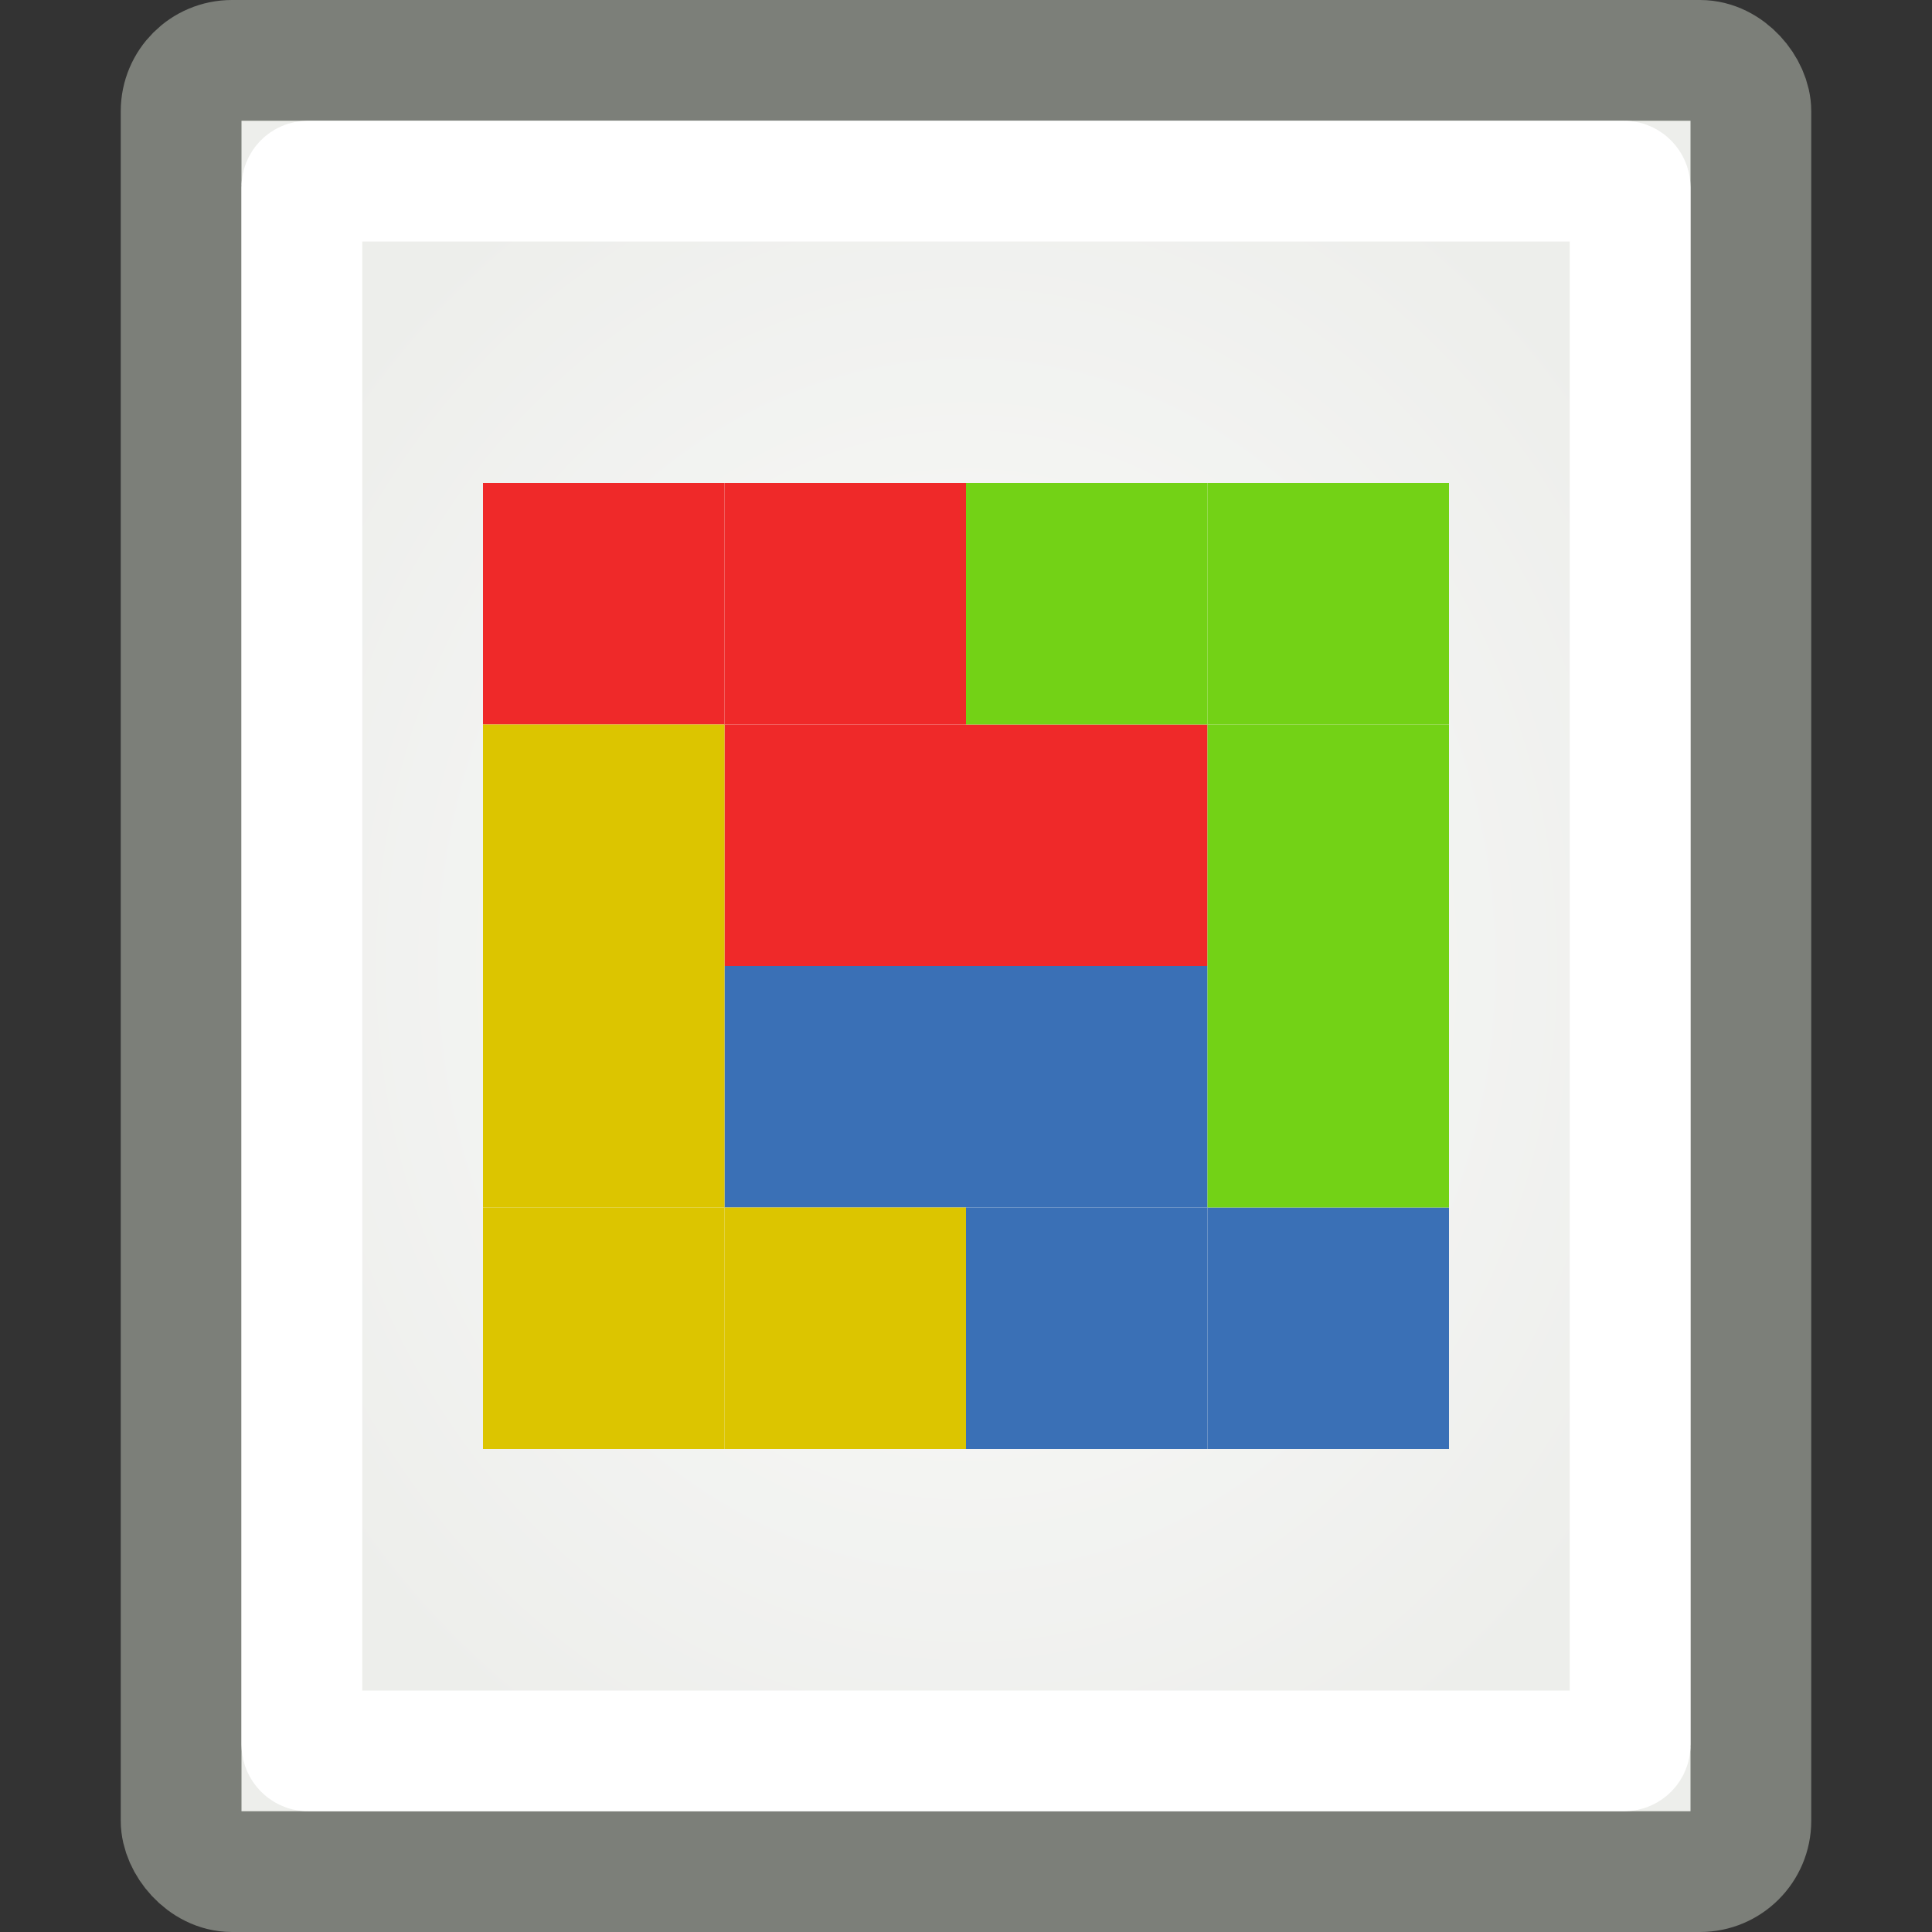 <?xml version="1.0" encoding="UTF-8" standalone="no"?>
<!-- Created with Inkscape (http://www.inkscape.org/) -->

<svg
   xmlns:dc="http://purl.org/dc/elements/1.1/"
   xmlns:cc="http://creativecommons.org/ns#"
   xmlns:rdf="http://www.w3.org/1999/02/22-rdf-syntax-ns#"
   xmlns:svg="http://www.w3.org/2000/svg"
   xmlns="http://www.w3.org/2000/svg"
   xmlns:xlink="http://www.w3.org/1999/xlink"
   xmlns:sodipodi="http://sodipodi.sourceforge.net/DTD/sodipodi-0.dtd"
   xmlns:inkscape="http://www.inkscape.org/namespaces/inkscape"
   inkscape:export-ydpi="90"
   inkscape:export-xdpi="90"
   inkscape:export-filename="/home/markus/scratch/pentobi/data/application-x-blokus-sgf16.png"
   sodipodi:docname="application-x-blokus-sgf16.svg"
   inkscape:version="0.48.3.1 r9886"
   sodipodi:version="0.32"
   id="svg249"
   height="16"
   width="16"
   inkscape:output_extension="org.inkscape.output.svg.inkscape"
   version="1.1">
  <rect width="100%" height="100%" fill="#333333" stroke="none"/>
  <defs
     id="defs3">
    <linearGradient
       id="linearGradient6938">
      <stop
         style="stop-color:#4079c3;stop-opacity:1;"
         offset="0"
         id="stop6940" />
      <stop
         style="stop-color:#3465a4;stop-opacity:1;"
         offset="1"
         id="stop6942" />
    </linearGradient>
    <linearGradient
       id="linearGradient6930">
      <stop
         style="stop-color:#87abd9;stop-opacity:1;"
         offset="0"
         id="stop6932" />
      <stop
         style="stop-color:#3c75bd;stop-opacity:1;"
         offset="1"
         id="stop6934" />
    </linearGradient>
    <linearGradient
       id="linearGradient6858">
      <stop
         style="stop-color:#ffe613;stop-opacity:1;"
         offset="0"
         id="stop6860" />
      <stop
         style="stop-color:#e8cf00;stop-opacity:1;"
         offset="1"
         id="stop6862" />
    </linearGradient>
    <linearGradient
       id="linearGradient6850">
      <stop
         style="stop-color:#fdf39b;stop-opacity:1;"
         offset="0"
         id="stop6852" />
      <stop
         style="stop-color:#fce636;stop-opacity:1;"
         offset="1"
         id="stop6854" />
    </linearGradient>
    <linearGradient
       id="linearGradient6790">
      <stop
         style="stop-color:#9eed51;stop-opacity:1;"
         offset="0"
         id="stop6792" />
      <stop
         style="stop-color:#73d216;stop-opacity:0.969;"
         offset="1"
         id="stop6794" />
    </linearGradient>
    <linearGradient
       id="linearGradient4018">
      <stop
         style="stop-color:#f3f4f3;stop-opacity:1;"
         offset="0"
         id="stop4020" />
      <stop
         style="stop-color:#555753;stop-opacity:1;"
         offset="1"
         id="stop4022" />
    </linearGradient>
    <linearGradient
       id="linearGradient4010">
      <stop
         style="stop-color:#fbfbfb;stop-opacity:1;"
         offset="0"
         id="stop4012" />
      <stop
         style="stop-color:#edeeeb;stop-opacity:1;"
         offset="1"
         id="stop4014" />
    </linearGradient>
    <linearGradient
       id="linearGradient3997">
      <stop
         style="stop-color:#ffffff;stop-opacity:1;"
         offset="0"
         id="stop3999" />
      <stop
         style="stop-color:#ececea;stop-opacity:1;"
         offset="1"
         id="stop4001" />
    </linearGradient>
    <inkscape:perspective
       sodipodi:type="inkscape:persp3d"
       inkscape:vp_x="0 : 24 : 1"
       inkscape:vp_y="0 : 1000 : 0"
       inkscape:vp_z="48 : 24 : 1"
       inkscape:persp3d-origin="24 : 16 : 1"
       id="perspective76" />
    <linearGradient
       id="linearGradient5048">
      <stop
         style="stop-color:black;stop-opacity:0;"
         offset="0"
         id="stop5050" />
      <stop
         id="stop5056"
         offset="0.5"
         style="stop-color:black;stop-opacity:1;" />
      <stop
         style="stop-color:black;stop-opacity:0;"
         offset="1"
         id="stop5052" />
    </linearGradient>
    <linearGradient
       inkscape:collect="always"
       id="linearGradient3082">
      <stop
         style="stop-color:#ffffff;stop-opacity:1;"
         offset="0"
         id="stop3084" />
      <stop
         style="stop-color:#ffffff;stop-opacity:0;"
         offset="1"
         id="stop3086" />
    </linearGradient>
    <linearGradient
       id="aigrd1"
       gradientUnits="userSpaceOnUse"
       x1="99.777"
       y1="15.424"
       x2="153"
       y2="248.631">
      <stop
         offset="0"
         style="stop-color:#464646;stop-opacity:1"
         id="stop53300" />
      <stop
         offset="1"
         style="stop-color:#cdcdcd;stop-opacity:1"
         id="stop53302" />
    </linearGradient>
    <linearGradient
       inkscape:collect="always"
       id="linearGradient4542">
      <stop
         style="stop-color:#000000;stop-opacity:1;"
         offset="0"
         id="stop4544" />
      <stop
         style="stop-color:#000000;stop-opacity:0;"
         offset="1"
         id="stop4546" />
    </linearGradient>
    <linearGradient
       id="linearGradient15662">
      <stop
         id="stop15664"
         offset="0"
         style="stop-color:#ffffff;stop-opacity:1;" />
      <stop
         id="stop15666"
         offset="1"
         style="stop-color:#f8f8f8;stop-opacity:1;" />
    </linearGradient>
    <radialGradient
       id="aigrd3"
       cx="20.892"
       cy="64.568"
       r="5.257"
       fx="20.892"
       fy="64.568"
       gradientUnits="userSpaceOnUse">
      <stop
         offset="0"
         style="stop-color:#F0F0F0"
         id="stop15573" />
      <stop
         offset="1"
         style="stop-color:#9a9a9a;stop-opacity:1;"
         id="stop15575" />
    </radialGradient>
    <radialGradient
       id="aigrd2"
       cx="20.892"
       cy="114.568"
       r="5.256"
       fx="20.892"
       fy="114.568"
       gradientUnits="userSpaceOnUse">
      <stop
         offset="0"
         style="stop-color:#F0F0F0"
         id="stop15566" />
      <stop
         offset="1"
         style="stop-color:#9a9a9a;stop-opacity:1;"
         id="stop15568" />
    </radialGradient>
    <linearGradient
       id="linearGradient269">
      <stop
         id="stop270"
         offset="0"
         style="stop-color:#b8b8b8;stop-opacity:1;" />
      <stop
         id="stop271"
         offset="1"
         style="stop-color:#4c4c4c;stop-opacity:1;" />
    </linearGradient>
    <linearGradient
       id="linearGradient259">
      <stop
         id="stop260"
         offset="0"
         style="stop-color:#3465a4;stop-opacity:1" />
      <stop
         id="stop261"
         offset="1"
         style="stop-color:#bbbbbb;stop-opacity:1;" />
    </linearGradient>
    <radialGradient
       r="5.256"
       fy="114.568"
       fx="20.892"
       cy="114.568"
       cx="20.892"
       gradientTransform="matrix(0.23,0,0,0.23,4.614,3.98)"
       gradientUnits="userSpaceOnUse"
       id="radialGradient2283"
       xlink:href="#aigrd2"
       inkscape:collect="always" />
    <radialGradient
       r="5.257"
       fy="64.568"
       fx="20.892"
       cy="64.568"
       cx="20.892"
       gradientTransform="matrix(0.23,0,0,0.23,4.614,3.98)"
       gradientUnits="userSpaceOnUse"
       id="radialGradient2285"
       xlink:href="#aigrd3"
       inkscape:collect="always" />
    <radialGradient
       inkscape:collect="always"
       xlink:href="#linearGradient4542"
       id="radialGradient4548"
       cx="24.307"
       cy="42.078"
       fx="24.307"
       fy="42.078"
       r="15.822"
       gradientTransform="matrix(1,0,0,0.285,0,30.089)"
       gradientUnits="userSpaceOnUse" />
    <linearGradient
       inkscape:collect="always"
       xlink:href="#aigrd1"
       id="linearGradient2193"
       gradientUnits="userSpaceOnUse"
       gradientTransform="matrix(0.201,0,0,0.201,25.333,3.157)"
       x1="99.777"
       y1="15.424"
       x2="153"
       y2="248.631" />
    <linearGradient
       inkscape:collect="always"
       xlink:href="#linearGradient3082"
       id="linearGradient3088"
       x1="44.593"
       y1="9.912"
       x2="65.863"
       y2="43.317"
       gradientUnits="userSpaceOnUse" />
    <linearGradient
       id="linearGradient3793">
      <stop
         style="stop-color:#2a5183;stop-opacity:1;"
         offset="0"
         id="stop3795" />
      <stop
         style="stop-color:#6f99d0;stop-opacity:1;"
         offset="1"
         id="stop3797" />
    </linearGradient>
    <linearGradient
       id="linearGradient3783">
      <stop
         style="stop-color:#3465a4;stop-opacity:1;"
         offset="0"
         id="stop3785" />
      <stop
         style="stop-color:#608fcd;stop-opacity:1;"
         offset="1"
         id="stop3787" />
    </linearGradient>
    <linearGradient
       id="linearGradient3893">
      <stop
         style="stop-color:#d21010;stop-opacity:1;"
         offset="0"
         id="stop3895" />
      <stop
         style="stop-color:#f25656;stop-opacity:1;"
         offset="1"
         id="stop3897" />
    </linearGradient>
    <linearGradient
       id="linearGradient3885">
      <stop
         style="stop-color:#ee1d1d;stop-opacity:1;"
         offset="0"
         id="stop3887" />
      <stop
         style="stop-color:#f36363;stop-opacity:1;"
         offset="1"
         id="stop3889" />
    </linearGradient>
    <linearGradient
       id="linearGradient4009">
      <stop
         style="stop-color:#58a011;stop-opacity:1;"
         offset="0"
         id="stop4011" />
      <stop
         style="stop-color:#6ec815;stop-opacity:1;"
         offset="1"
         id="stop4013" />
    </linearGradient>
    <linearGradient
       id="linearGradient4001">
      <stop
         style="stop-color:#65b913;stop-opacity:1;"
         offset="0"
         id="stop4003" />
      <stop
         style="stop-color:#9eed51;stop-opacity:1;"
         offset="1"
         id="stop4005" />
    </linearGradient>
    <linearGradient
       id="linearGradient3810">
      <stop
         style="stop-color:#2a5183;stop-opacity:1;"
         offset="0"
         id="stop3812" />
      <stop
         style="stop-color:#6f99d0;stop-opacity:1;"
         offset="1"
         id="stop3814" />
    </linearGradient>
    <linearGradient
       id="linearGradient3817">
      <stop
         style="stop-color:#3465a4;stop-opacity:1;"
         offset="0"
         id="stop3819" />
      <stop
         style="stop-color:#608fcd;stop-opacity:1;"
         offset="1"
         id="stop3821" />
    </linearGradient>
    <linearGradient
       id="linearGradient3824">
      <stop
         style="stop-color:#2a5183;stop-opacity:1;"
         offset="0"
         id="stop3826" />
      <stop
         style="stop-color:#6f99d0;stop-opacity:1;"
         offset="1"
         id="stop3828" />
    </linearGradient>
    <linearGradient
       id="linearGradient3831">
      <stop
         style="stop-color:#3465a4;stop-opacity:1;"
         offset="0"
         id="stop3833" />
      <stop
         style="stop-color:#608fcd;stop-opacity:1;"
         offset="1"
         id="stop3835" />
    </linearGradient>
    <linearGradient
       id="linearGradient3838">
      <stop
         style="stop-color:#2a5183;stop-opacity:1;"
         offset="0"
         id="stop3840" />
      <stop
         style="stop-color:#6f99d0;stop-opacity:1;"
         offset="1"
         id="stop3842" />
    </linearGradient>
    <linearGradient
       id="linearGradient3845">
      <stop
         style="stop-color:#3465a4;stop-opacity:1;"
         offset="0"
         id="stop3847" />
      <stop
         style="stop-color:#608fcd;stop-opacity:1;"
         offset="1"
         id="stop3849" />
    </linearGradient>
    <linearGradient
       id="linearGradient3852">
      <stop
         style="stop-color:#d21010;stop-opacity:1;"
         offset="0"
         id="stop3854" />
      <stop
         style="stop-color:#f25656;stop-opacity:1;"
         offset="1"
         id="stop3856" />
    </linearGradient>
    <linearGradient
       id="linearGradient3859">
      <stop
         style="stop-color:#ee1d1d;stop-opacity:1;"
         offset="0"
         id="stop3861" />
      <stop
         style="stop-color:#f36363;stop-opacity:1;"
         offset="1"
         id="stop3863" />
    </linearGradient>
    <linearGradient
       id="linearGradient3866">
      <stop
         style="stop-color:#d21010;stop-opacity:1;"
         offset="0"
         id="stop3868" />
      <stop
         style="stop-color:#f25656;stop-opacity:1;"
         offset="1"
         id="stop3870" />
    </linearGradient>
    <linearGradient
       id="linearGradient3873">
      <stop
         style="stop-color:#ee1d1d;stop-opacity:1;"
         offset="0"
         id="stop3875" />
      <stop
         style="stop-color:#f36363;stop-opacity:1;"
         offset="1"
         id="stop3877" />
    </linearGradient>
    <linearGradient
       id="linearGradient3880">
      <stop
         style="stop-color:#d21010;stop-opacity:1;"
         offset="0"
         id="stop3882" />
      <stop
         style="stop-color:#f25656;stop-opacity:1;"
         offset="1"
         id="stop3884" />
    </linearGradient>
    <linearGradient
       id="linearGradient3887">
      <stop
         style="stop-color:#ee1d1d;stop-opacity:1;"
         offset="0"
         id="stop3890" />
      <stop
         style="stop-color:#f36363;stop-opacity:1;"
         offset="1"
         id="stop3892" />
    </linearGradient>
    <linearGradient
       id="linearGradient3960">
      <stop
         style="stop-color:#ccb600;stop-opacity:1;"
         offset="0"
         id="stop3962" />
      <stop
         style="stop-color:#fae000;stop-opacity:1;"
         offset="1"
         id="stop3964" />
    </linearGradient>
    <linearGradient
       id="linearGradient3952">
      <stop
         style="stop-color:#e4cc00;stop-opacity:1;"
         offset="0"
         id="stop3954" />
      <stop
         style="stop-color:#fff283;stop-opacity:1;"
         offset="1"
         id="stop3956" />
    </linearGradient>
    <linearGradient
       id="linearGradient3903">
      <stop
         style="stop-color:#ccb600;stop-opacity:1;"
         offset="0"
         id="stop3905" />
      <stop
         style="stop-color:#fae000;stop-opacity:1;"
         offset="1"
         id="stop3907" />
    </linearGradient>
    <linearGradient
       id="linearGradient3910">
      <stop
         style="stop-color:#e4cc00;stop-opacity:1;"
         offset="0"
         id="stop3912" />
      <stop
         style="stop-color:#fff283;stop-opacity:1;"
         offset="1"
         id="stop3914" />
    </linearGradient>
    <linearGradient
       id="linearGradient3917">
      <stop
         style="stop-color:#ccb600;stop-opacity:1;"
         offset="0"
         id="stop3919" />
      <stop
         style="stop-color:#fae000;stop-opacity:1;"
         offset="1"
         id="stop3921" />
    </linearGradient>
    <linearGradient
       id="linearGradient3924">
      <stop
         style="stop-color:#e4cc00;stop-opacity:1;"
         offset="0"
         id="stop3926" />
      <stop
         style="stop-color:#fff283;stop-opacity:1;"
         offset="1"
         id="stop3928" />
    </linearGradient>
    <linearGradient
       id="linearGradient3931">
      <stop
         style="stop-color:#ccb600;stop-opacity:1;"
         offset="0"
         id="stop3933" />
      <stop
         style="stop-color:#fae000;stop-opacity:1;"
         offset="1"
         id="stop3935" />
    </linearGradient>
    <linearGradient
       id="linearGradient3938">
      <stop
         style="stop-color:#e4cc00;stop-opacity:1;"
         offset="0"
         id="stop3940" />
      <stop
         style="stop-color:#fff283;stop-opacity:1;"
         offset="1"
         id="stop3942" />
    </linearGradient>
    <linearGradient
       id="linearGradient3945">
      <stop
         style="stop-color:#58a011;stop-opacity:1;"
         offset="0"
         id="stop3947" />
      <stop
         style="stop-color:#6ec815;stop-opacity:1;"
         offset="1"
         id="stop3949" />
    </linearGradient>
    <linearGradient
       id="linearGradient3953">
      <stop
         style="stop-color:#65b913;stop-opacity:1;"
         offset="0"
         id="stop3955" />
      <stop
         style="stop-color:#9eed51;stop-opacity:1;"
         offset="1"
         id="stop3957" />
    </linearGradient>
    <linearGradient
       id="linearGradient3961">
      <stop
         style="stop-color:#58a011;stop-opacity:1;"
         offset="0"
         id="stop3963" />
      <stop
         style="stop-color:#6ec815;stop-opacity:1;"
         offset="1"
         id="stop3965" />
    </linearGradient>
    <linearGradient
       id="linearGradient3968">
      <stop
         style="stop-color:#65b913;stop-opacity:1;"
         offset="0"
         id="stop3970" />
      <stop
         style="stop-color:#9eed51;stop-opacity:1;"
         offset="1"
         id="stop3972" />
    </linearGradient>
    <linearGradient
       id="linearGradient3975">
      <stop
         style="stop-color:#58a011;stop-opacity:1;"
         offset="0"
         id="stop3977" />
      <stop
         style="stop-color:#6ec815;stop-opacity:1;"
         offset="1"
         id="stop3979" />
    </linearGradient>
    <linearGradient
       id="linearGradient3982">
      <stop
         style="stop-color:#65b913;stop-opacity:1;"
         offset="0"
         id="stop3984" />
      <stop
         style="stop-color:#9eed51;stop-opacity:1;"
         offset="1"
         id="stop3986" />
    </linearGradient>
    <radialGradient
       inkscape:collect="always"
       xlink:href="#linearGradient4010"
       id="radialGradient4016"
       cx="24.041"
       cy="24.107"
       fx="24.041"
       fy="24.107"
       r="17.938"
       gradientTransform="matrix(0.373,0,0,0.428,-0.962,29.674)"
       gradientUnits="userSpaceOnUse" />
    <linearGradient
       id="linearGradient3893-3">
      <stop
         style="stop-color:#d21010;stop-opacity:1;"
         offset="0"
         id="stop3895-3" />
      <stop
         style="stop-color:#f25656;stop-opacity:1;"
         offset="1"
         id="stop3897-0" />
    </linearGradient>
    <linearGradient
       inkscape:collect="always"
       xlink:href="#linearGradient3885-4"
       id="linearGradient4793"
       gradientUnits="userSpaceOnUse"
       x1="-9.969"
       y1="39.718"
       x2="-12.044"
       y2="31.497" />
    <linearGradient
       id="linearGradient3885-4">
      <stop
         style="stop-color:#ee1d1d;stop-opacity:1;"
         offset="0"
         id="stop3887-3" />
      <stop
         style="stop-color:#f36363;stop-opacity:1;"
         offset="1"
         id="stop3889-4" />
    </linearGradient>
    <linearGradient
       id="linearGradient3944">
      <stop
         style="stop-color:#ddc600;stop-opacity:1;"
         offset="0"
         id="stop3946" />
      <stop
         style="stop-color:#ffec46;stop-opacity:0.981;"
         offset="1"
         id="stop3948" />
    </linearGradient>
    <linearGradient
       id="linearGradient3952-2">
      <stop
         style="stop-color:#e4cc00;stop-opacity:1;"
         offset="0"
         id="stop3954-8" />
      <stop
         style="stop-color:#fff283;stop-opacity:1;"
         offset="1"
         id="stop3956-3" />
    </linearGradient>
    <linearGradient
       id="linearGradient5586">
      <stop
         style="stop-color:#ddc600;stop-opacity:1;"
         offset="0"
         id="stop5588" />
      <stop
         style="stop-color:#ffec46;stop-opacity:0.981;"
         offset="1"
         id="stop5590" />
    </linearGradient>
    <linearGradient
       id="linearGradient5593">
      <stop
         style="stop-color:#e4cc00;stop-opacity:1;"
         offset="0"
         id="stop5595" />
      <stop
         style="stop-color:#fff283;stop-opacity:1;"
         offset="1"
         id="stop5597" />
    </linearGradient>
    <linearGradient
       id="linearGradient5600">
      <stop
         style="stop-color:#ddc600;stop-opacity:1;"
         offset="0"
         id="stop5602" />
      <stop
         style="stop-color:#ffec46;stop-opacity:0.981;"
         offset="1"
         id="stop5604" />
    </linearGradient>
    <linearGradient
       id="linearGradient5607">
      <stop
         style="stop-color:#e4cc00;stop-opacity:1;"
         offset="0"
         id="stop5609" />
      <stop
         style="stop-color:#fff283;stop-opacity:1;"
         offset="1"
         id="stop5611" />
    </linearGradient>
    <linearGradient
       id="linearGradient5614">
      <stop
         style="stop-color:#ddc600;stop-opacity:1;"
         offset="0"
         id="stop5616" />
      <stop
         style="stop-color:#ffec46;stop-opacity:0.981;"
         offset="1"
         id="stop5618" />
    </linearGradient>
    <linearGradient
       id="linearGradient5621">
      <stop
         style="stop-color:#e4cc00;stop-opacity:1;"
         offset="0"
         id="stop5623" />
      <stop
         style="stop-color:#fff283;stop-opacity:1;"
         offset="1"
         id="stop5625" />
    </linearGradient>
    <linearGradient
       id="linearGradient6031">
      <stop
         style="stop-color:#ffffff;stop-opacity:0.383;"
         offset="0"
         id="stop6033" />
      <stop
         style="stop-color:#ffffff;stop-opacity:0;"
         offset="1"
         id="stop6035" />
    </linearGradient>
    <linearGradient
       id="linearGradient5632">
      <stop
         style="stop-color:#ffffff;stop-opacity:0.383;"
         offset="0"
         id="stop5634" />
      <stop
         style="stop-color:#ffffff;stop-opacity:0;"
         offset="1"
         id="stop5636" />
    </linearGradient>
    <linearGradient
       id="linearGradient5639">
      <stop
         style="stop-color:#ffffff;stop-opacity:0.383;"
         offset="0"
         id="stop5641" />
      <stop
         style="stop-color:#ffffff;stop-opacity:0;"
         offset="1"
         id="stop5643" />
    </linearGradient>
    <linearGradient
       id="linearGradient5646">
      <stop
         style="stop-color:#ffffff;stop-opacity:0.383;"
         offset="0"
         id="stop5648" />
      <stop
         style="stop-color:#ffffff;stop-opacity:0;"
         offset="1"
         id="stop5650" />
    </linearGradient>
    <linearGradient
       id="linearGradient6123">
      <stop
         style="stop-color:#ffffff;stop-opacity:0.491;"
         offset="0"
         id="stop6125" />
      <stop
         style="stop-color:#ffffff;stop-opacity:0;"
         offset="1"
         id="stop6127" />
    </linearGradient>
    <linearGradient
       id="linearGradient5657">
      <stop
         style="stop-color:#ffffff;stop-opacity:0.491;"
         offset="0"
         id="stop5659" />
      <stop
         style="stop-color:#ffffff;stop-opacity:0;"
         offset="1"
         id="stop5661" />
    </linearGradient>
    <linearGradient
       id="linearGradient5664">
      <stop
         style="stop-color:#ffffff;stop-opacity:0.491;"
         offset="0"
         id="stop5666" />
      <stop
         style="stop-color:#ffffff;stop-opacity:0;"
         offset="1"
         id="stop5668" />
    </linearGradient>
    <linearGradient
       id="linearGradient5671">
      <stop
         style="stop-color:#ffffff;stop-opacity:0.491;"
         offset="0"
         id="stop5673" />
      <stop
         style="stop-color:#ffffff;stop-opacity:0;"
         offset="1"
         id="stop5675" />
    </linearGradient>
    <linearGradient
       id="linearGradient5678">
      <stop
         style="stop-color:#ffffff;stop-opacity:0.383;"
         offset="0"
         id="stop5680" />
      <stop
         style="stop-color:#ffffff;stop-opacity:0;"
         offset="1"
         id="stop5682" />
    </linearGradient>
    <linearGradient
       id="linearGradient5685">
      <stop
         style="stop-color:#ffffff;stop-opacity:0.383;"
         offset="0"
         id="stop5687" />
      <stop
         style="stop-color:#ffffff;stop-opacity:0;"
         offset="1"
         id="stop5689" />
    </linearGradient>
    <linearGradient
       id="linearGradient5692">
      <stop
         style="stop-color:#ffffff;stop-opacity:0.383;"
         offset="0"
         id="stop5694" />
      <stop
         style="stop-color:#ffffff;stop-opacity:0;"
         offset="1"
         id="stop5696" />
    </linearGradient>
    <linearGradient
       id="linearGradient5699">
      <stop
         style="stop-color:#ffffff;stop-opacity:0.383;"
         offset="0"
         id="stop5701" />
      <stop
         style="stop-color:#ffffff;stop-opacity:0;"
         offset="1"
         id="stop5703" />
    </linearGradient>
    <linearGradient
       id="linearGradient3893-9">
      <stop
         style="stop-color:#d21010;stop-opacity:1;"
         offset="0"
         id="stop3895-8" />
      <stop
         style="stop-color:#f25656;stop-opacity:1;"
         offset="1"
         id="stop3897-7" />
    </linearGradient>
    <linearGradient
       inkscape:collect="always"
       xlink:href="#linearGradient3885-6"
       id="linearGradient3461"
       gradientUnits="userSpaceOnUse"
       x1="-9.969"
       y1="39.718"
       x2="-12.044"
       y2="31.497" />
    <linearGradient
       id="linearGradient3885-6">
      <stop
         style="stop-color:#ee1d1d;stop-opacity:1;"
         offset="0"
         id="stop3887-7" />
      <stop
         style="stop-color:#f36363;stop-opacity:1;"
         offset="1"
         id="stop3889-8" />
    </linearGradient>
  </defs>
  <sodipodi:namedview
     inkscape:window-y="24"
     inkscape:window-x="57"
     inkscape:window-height="1026"
     inkscape:window-width="1623"
     inkscape:document-units="px"
     inkscape:grid-bbox="true"
     showgrid="true"
     inkscape:current-layer="layer1"
     inkscape:cy="10.508162"
     inkscape:cx="5.9315509"
     inkscape:zoom="22.627417"
     inkscape:pageshadow="2"
     inkscape:pageopacity="0.0"
     borderopacity="0.255"
     bordercolor="#666666"
     pagecolor="#ffffff"
     id="base"
     inkscape:showpageshadow="false"
     inkscape:window-maximized="1"
     inkscape:snap-global="false">
    <inkscape:grid
       type="xygrid"
       id="grid3227"
       empspacing="5"
       visible="true"
       enabled="true"
       snapvisiblegridlinesonly="true" />
  </sodipodi:namedview>
  <g
     inkscape:groupmode="layer"
     id="layer6"
     inkscape:label="Shadow"
     transform="translate(0,-32)" />
  <g
     style="display:inline"
     inkscape:groupmode="layer"
     inkscape:label="Base"
     id="layer1"
     transform="translate(0,-32)">
    <rect
       style="color:#000000;fill:url(#radialGradient4016);fill-opacity:1;fill-rule:nonzero;stroke:#7c7f79;stroke-width:1;stroke-linecap:round;stroke-linejoin:round;stroke-miterlimit:4;stroke-opacity:1;stroke-dasharray:none;stroke-dashoffset:0;marker:none;visibility:visible;display:block;overflow:visible"
       id="rect15391"
       width="13"
       height="15"
       x="1.5"
       y="32.5"
       ry="0.421" />
    <rect
       style="color:#000000;fill:none;stroke:#ffffff;stroke-width:1;stroke-linecap:round;stroke-linejoin:round;stroke-miterlimit:4;stroke-opacity:1;stroke-dasharray:none;stroke-dashoffset:0;marker:none;visibility:visible;display:block;overflow:visible"
       id="rect15660"
       width="11"
       height="13"
       x="2.5"
       y="33.5"
       ry="0.05"
       rx="0.05" />
    <rect
       style="fill:#3a70b6;fill-opacity:1;fill-rule:evenodd;stroke:none"
       id="rect4186"
       width="2"
       height="2"
       x="10"
       y="42"
       rx="0" />
    <rect
       rx="0"
       y="42"
       x="8"
       height="2"
       width="2"
       id="rect4199"
       style="fill:#3a70b6;fill-opacity:1;fill-rule:evenodd;stroke:none" />
    <rect
       style="fill:#3a70b6;fill-opacity:1;fill-rule:evenodd;stroke:none"
       id="rect4201"
       width="2"
       height="2"
       x="8"
       y="40"
       rx="0" />
    <rect
       rx="0"
       y="40"
       x="6"
       height="2"
       width="2"
       id="rect4203"
       style="fill:#3a70b6;fill-opacity:1;fill-rule:evenodd;stroke:none" />
    <rect
       rx="0"
       y="38"
       x="8"
       height="2"
       width="2"
       id="rect4205"
       style="fill:#ef2929;fill-opacity:1;fill-rule:evenodd;stroke:none" />
    <rect
       style="fill:#ef2929;fill-opacity:1;fill-rule:evenodd;stroke:none"
       id="rect4207"
       width="2"
       height="2"
       x="6"
       y="38"
       rx="0" />
    <rect
       rx="0"
       y="36"
       x="6"
       height="2"
       width="2"
       id="rect4209"
       style="fill:#ef2929;fill-opacity:1;fill-rule:evenodd;stroke:none" />
    <rect
       style="fill:#ef2929;fill-opacity:1;fill-rule:evenodd;stroke:none"
       id="rect4211"
       width="2"
       height="2"
       x="4"
       y="36"
       rx="0" />
    <rect
       style="fill:#73d216;fill-opacity:1;fill-rule:evenodd;stroke:none"
       id="rect4213"
       width="2"
       height="2"
       x="8"
       y="36"
       rx="0" />
    <rect
       rx="0"
       y="36"
       x="10"
       height="2"
       width="2"
       id="rect4215"
       style="fill:#73d216;fill-opacity:1;fill-rule:evenodd;stroke:none" />
    <rect
       style="fill:#73d216;fill-opacity:1;fill-rule:evenodd;stroke:none"
       id="rect4217"
       width="2"
       height="2"
       x="10"
       y="38"
       rx="0" />
    <rect
       rx="0"
       y="40"
       x="10"
       height="2"
       width="2"
       id="rect4219"
       style="fill:#73d216;fill-opacity:1;fill-rule:evenodd;stroke:none" />
    <rect
       style="fill:#dcc500;fill-opacity:1;fill-rule:evenodd;stroke:none"
       id="rect4221"
       width="2"
       height="2"
       x="6"
       y="42"
       rx="0" />
    <rect
       rx="0"
       y="42"
       x="4"
       height="2"
       width="2"
       id="rect4223"
       style="fill:#dcc500;fill-opacity:1;fill-rule:evenodd;stroke:none" />
    <rect
       style="fill:#dcc500;fill-opacity:1;fill-rule:evenodd;stroke:none"
       id="rect4225"
       width="2"
       height="2"
       x="4"
       y="40"
       rx="0" />
    <rect
       rx="0"
       y="38"
       x="4"
       height="2"
       width="2"
       id="rect4227"
       style="fill:#dcc500;fill-opacity:1;fill-rule:evenodd;stroke:none" />
  </g>
  <g
     inkscape:groupmode="layer"
     id="layer5"
     inkscape:label="Text"
     style="display:inline"
     transform="translate(0,-32)" />
</svg>
